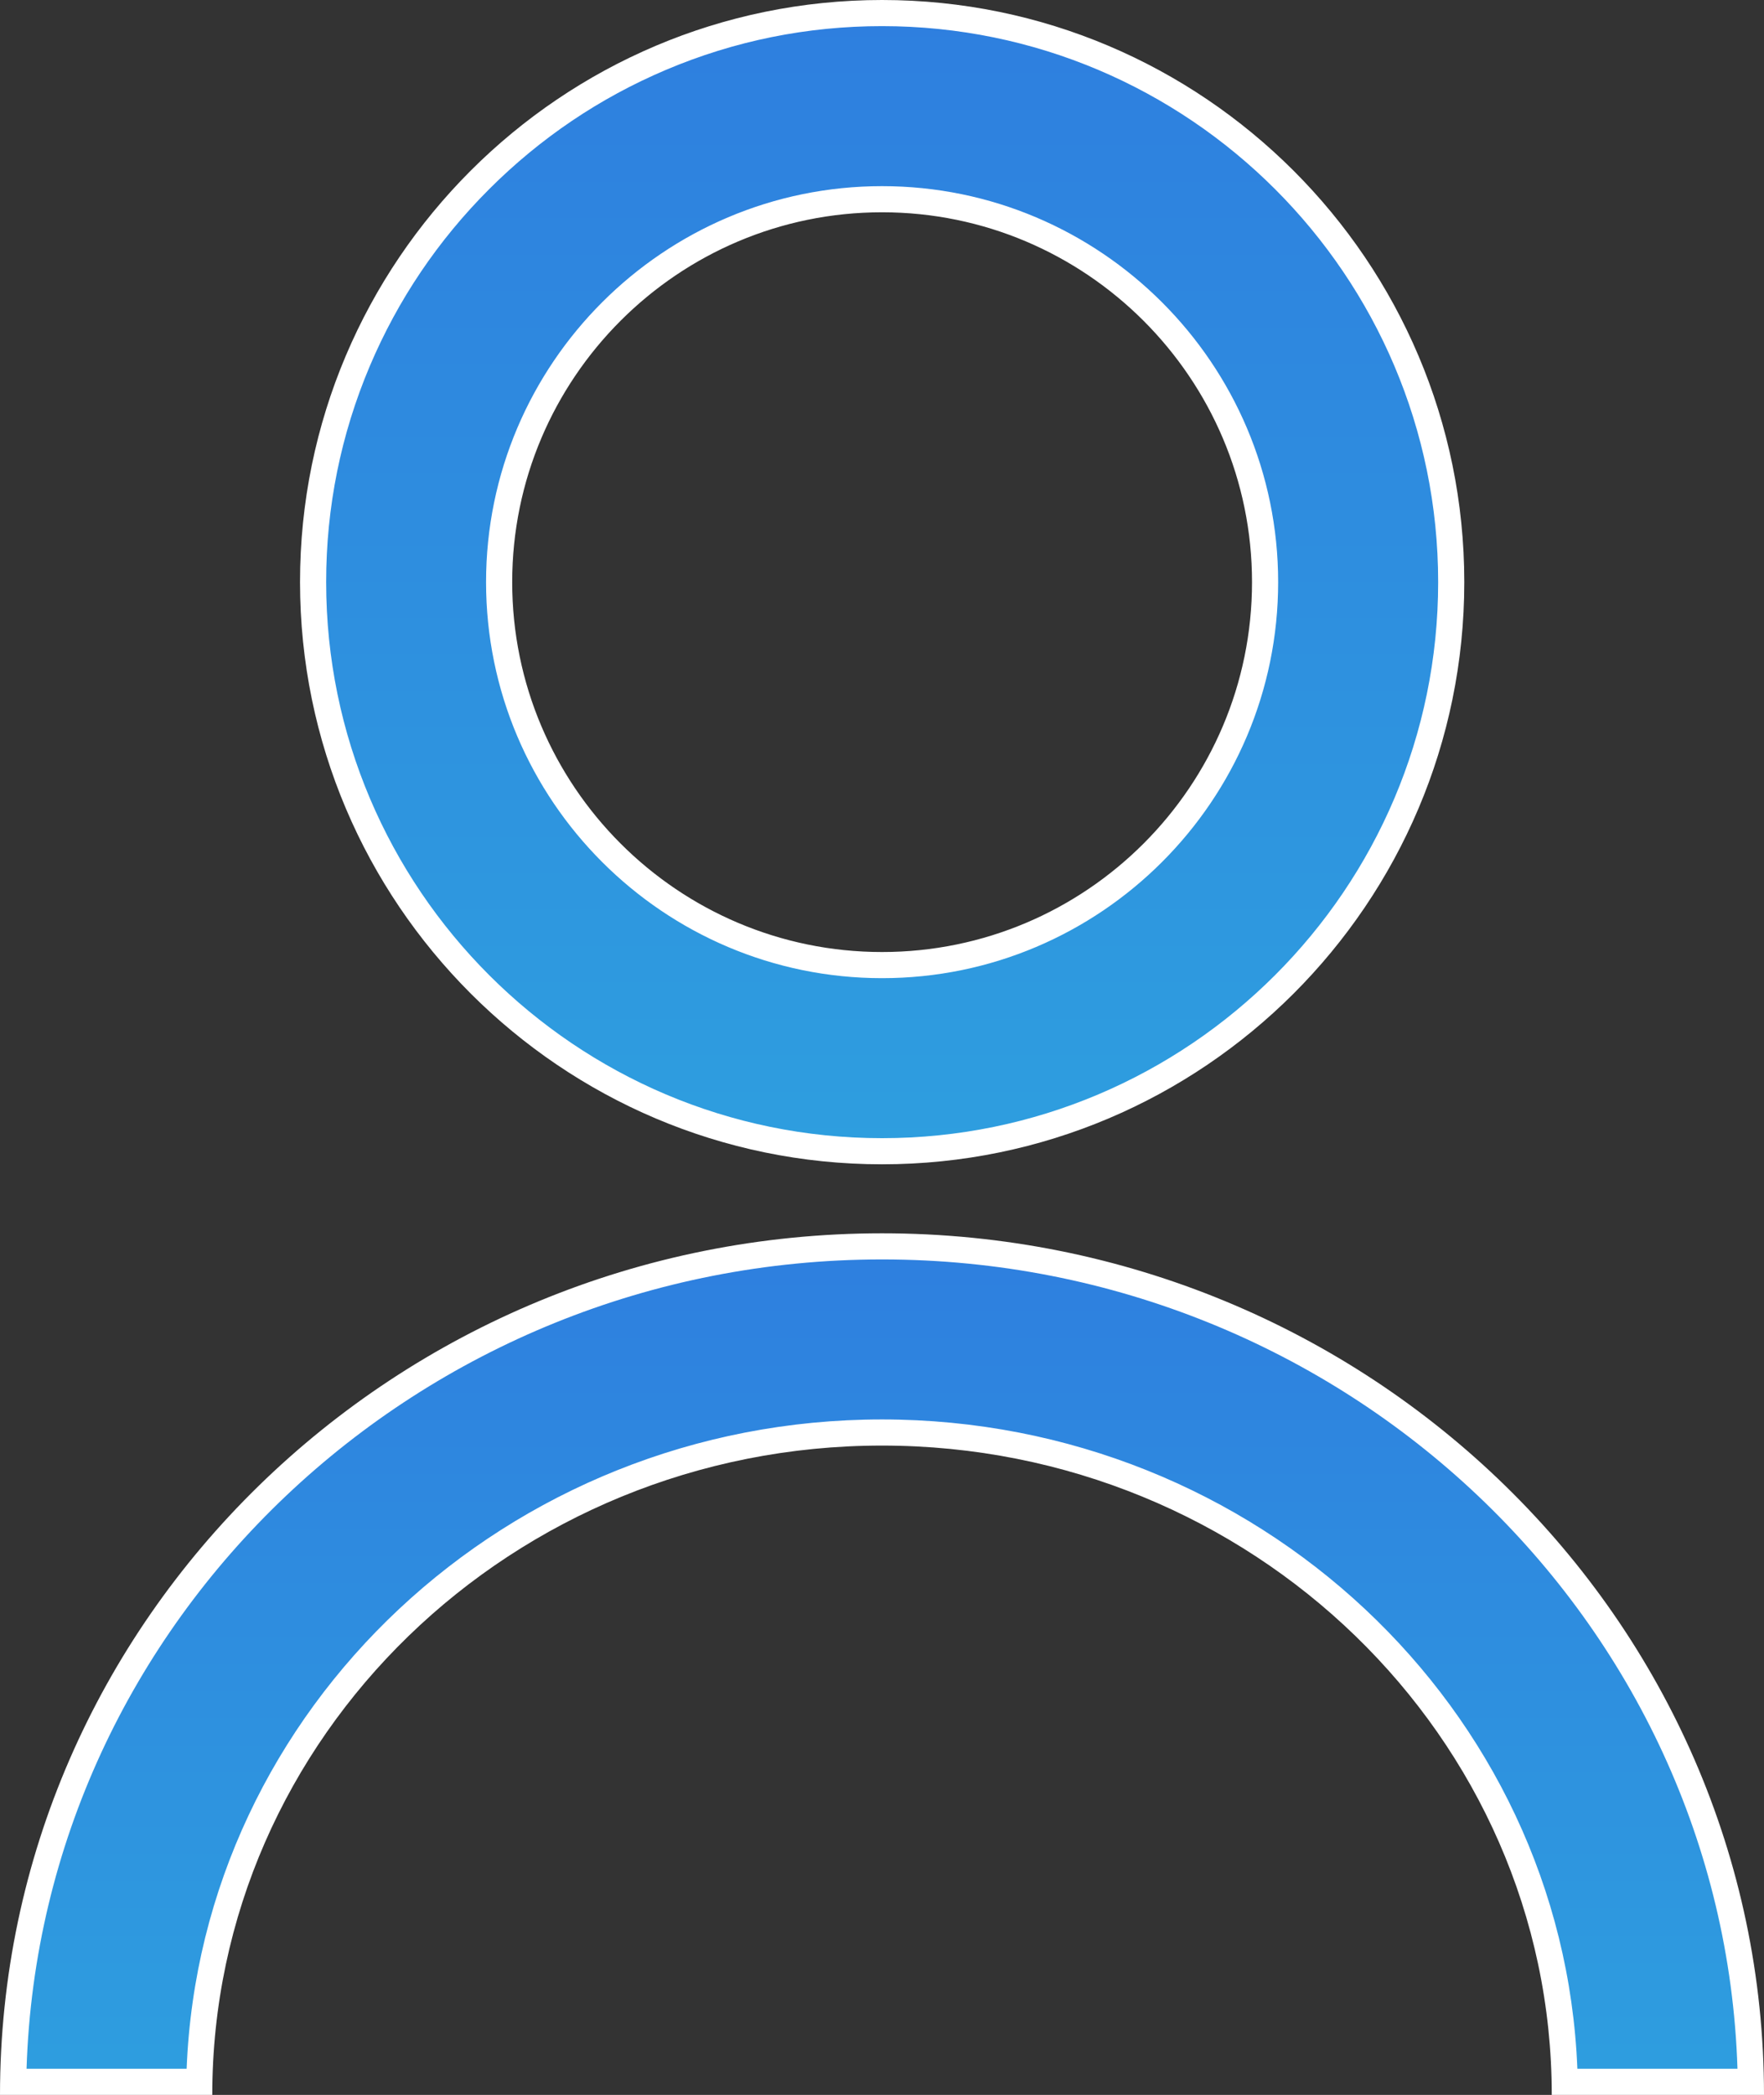 <svg id="user-profile" xmlns="http://www.w3.org/2000/svg" xmlns:xlink="http://www.w3.org/1999/xlink" width="67.503" height="80.163" viewBox="0 0 67.503 80.163">
  <rect x="0" y="0" width="67.503" height="80.163" fill="#333333" stroke="none"/>
  <defs>
    <linearGradient id="linear-gradient" x1="0.5" x2="0.5" y2="1" gradientUnits="objectBoundingBox">
      <stop offset="0" stop-color="#2e7fdf"/>
      <stop offset="1" stop-color="#2e9edf"/>
    </linearGradient>
  </defs>
  <g id="Path_101" data-name="Path 101" transform="translate(-1.559 35.573)" fill="url(#linear-gradient)">
    <path d="M 68.559 44.09 L 61.435 44.09 C 61.159 30.343 49.545 19.243 35.309 19.243 C 21.075 19.243 9.462 30.343 9.187 44.09 L 2.063 44.09 C 2.338 26.416 17.148 12.12 35.313 12.12 C 53.476 12.12 68.284 26.416 68.559 44.09 Z" stroke="none"/>
    <path d="M 68.047 43.59 C 67.504 26.423 53.028 12.62 35.313 12.62 C 17.595 12.62 3.118 26.423 2.575 43.59 L 8.701 43.59 C 9.245 29.799 20.972 18.743 35.309 18.743 C 49.648 18.743 61.377 29.799 61.92 43.59 L 68.047 43.59 M 69.062 44.59 L 60.94 44.59 C 60.94 30.887 49.446 19.743 35.309 19.743 C 21.171 19.743 9.682 30.891 9.682 44.59 L 1.559 44.59 C 1.559 26.403 16.704 11.62 35.313 11.62 C 53.918 11.62 69.062 26.403 69.062 44.59 Z" stroke="none" fill="#fff"/>
  </g>
  <g id="Path_102" data-name="Path 102" transform="translate(7.095)" fill="url(#linear-gradient)">
    <path d="M 26.658 44.053 C 14.653 44.053 4.886 34.284 4.886 22.276 C 4.885 19.342 5.461 16.493 6.598 13.809 C 7.696 11.217 9.267 8.888 11.269 6.886 C 13.27 4.884 15.599 3.312 18.192 2.214 C 20.875 1.077 23.724 0.5 26.658 0.5 C 38.668 0.5 48.439 10.269 48.439 22.276 C 48.439 34.284 38.668 44.053 26.658 44.053 Z M 26.658 7.623 C 18.578 7.623 12.005 14.196 12.005 22.276 C 12.005 30.357 18.578 36.93 26.658 36.93 C 34.741 36.93 41.316 30.357 41.316 22.276 C 41.316 14.196 34.741 7.623 26.658 7.623 Z" stroke="none"/>
    <path d="M 26.658 43.553 C 38.392 43.553 47.939 34.008 47.939 22.276 C 47.939 10.545 38.392 1 26.658 1 C 23.791 1 21.008 1.563 18.387 2.674 C 15.854 3.748 13.578 5.284 11.622 7.24 C 9.666 9.196 8.131 11.472 7.058 14.004 C 5.948 16.626 5.385 19.409 5.386 22.276 C 5.386 34.008 14.929 43.553 26.658 43.553 M 26.658 7.123 C 35.016 7.123 41.816 13.921 41.816 22.276 C 41.816 30.632 35.016 37.43 26.658 37.43 C 18.303 37.43 11.505 30.632 11.505 22.276 C 11.505 13.921 18.303 7.123 26.658 7.123 M 26.658 44.553 C 14.381 44.553 4.386 34.554 4.386 22.276 C 4.382 9.995 14.377 -2.240600679215277e-06 26.658 -2.240600679215277e-06 C 38.944 -2.240600679215277e-06 48.939 9.991 48.939 22.276 C 48.939 34.562 38.944 44.553 26.658 44.553 Z M 26.658 8.123 C 18.852 8.123 12.505 14.471 12.505 22.276 C 12.505 30.082 18.852 36.43 26.658 36.43 C 34.468 36.43 40.816 30.082 40.816 22.276 C 40.816 14.471 34.46 8.123 26.658 8.123 Z" stroke="none" fill="#fff"/>
  </g>
</svg>